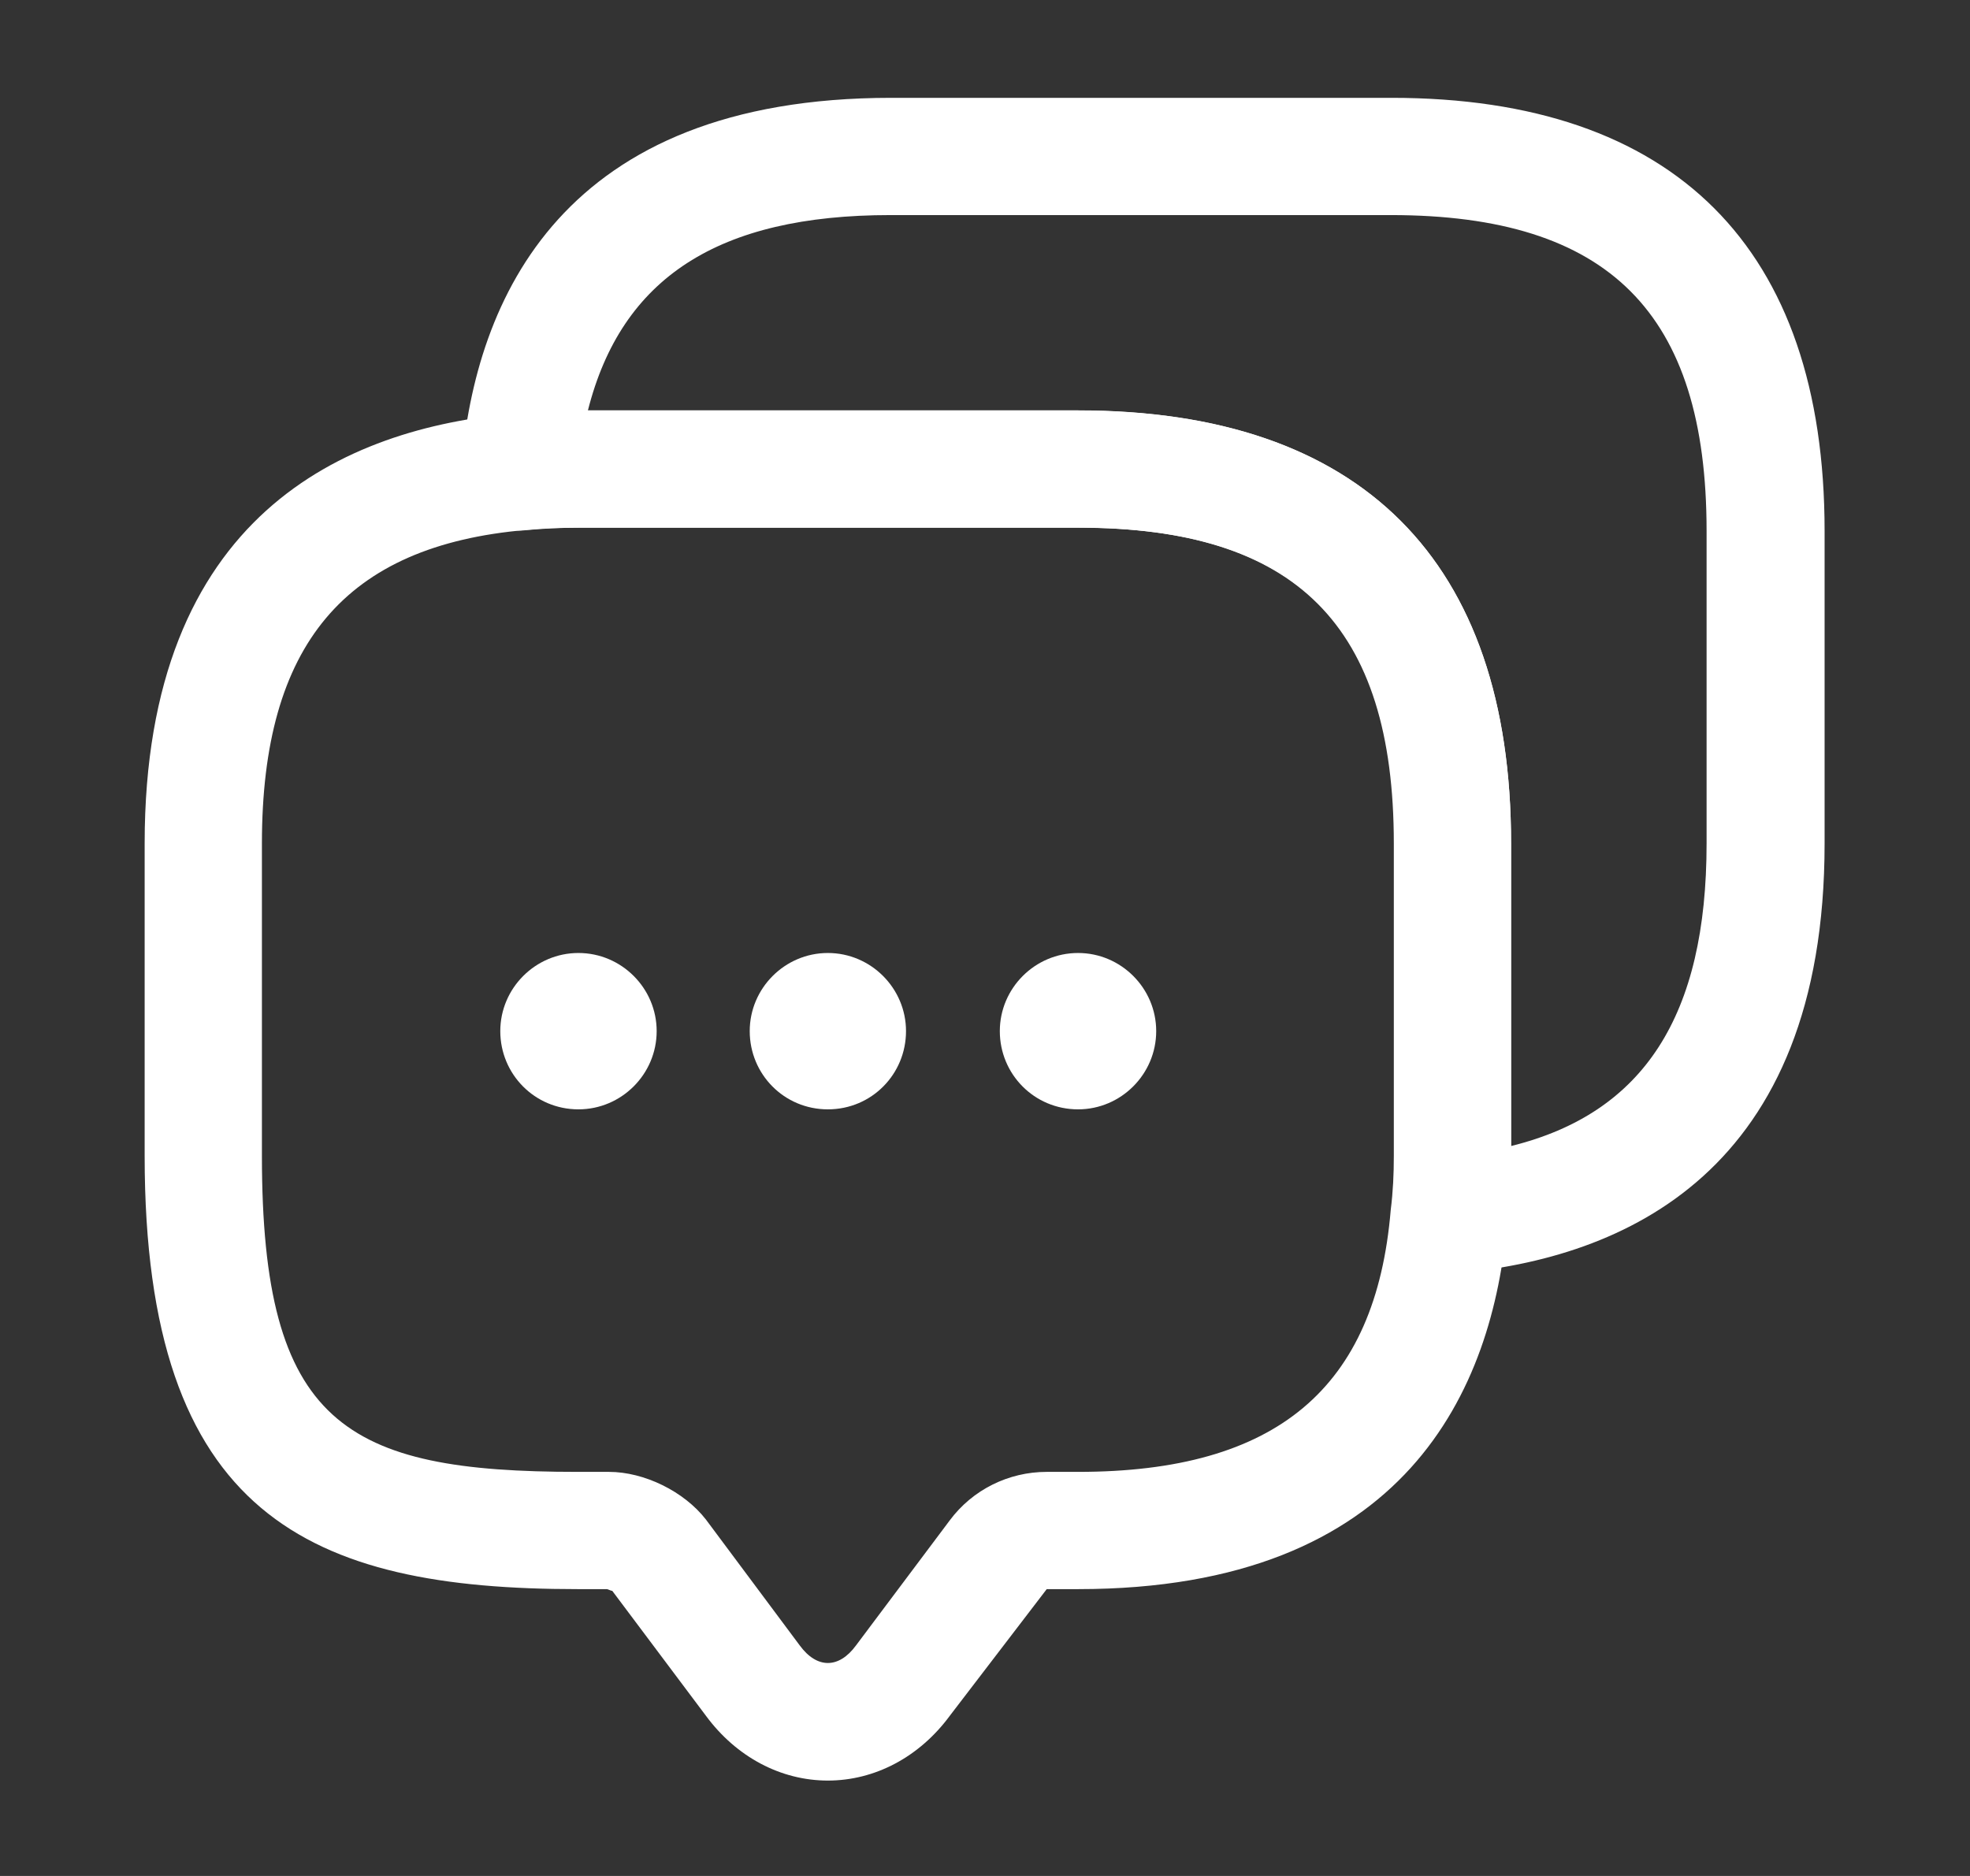 <svg width="21" height="20" viewBox="0 0 21 20" fill="none" xmlns="http://www.w3.org/2000/svg">
<rect x="0" y="0" width="21" height="20" fill="#333333" stroke="none"/>
<path d="M8.825 18.983C8.325 18.983 7.85 18.733 7.525 18.292L6.525 16.958C6.525 16.967 6.483 16.942 6.467 16.942H6.158C3.308 16.942 1.542 16.167 1.542 12.325V8.992C1.542 5.483 3.683 4.567 5.483 4.408C5.683 4.383 5.917 4.375 6.158 4.375H11.492C14.508 4.375 16.108 5.975 16.108 8.992V12.325C16.108 12.567 16.1 12.8 16.067 13.025C15.916 14.8 15 16.942 11.492 16.942H11.158L10.125 18.292C9.8 18.733 9.325 18.983 8.825 18.983ZM6.158 5.625C5.967 5.625 5.783 5.633 5.608 5.65C3.675 5.817 2.792 6.875 2.792 8.992V12.325C2.792 15.183 3.675 15.692 6.158 15.692H6.492C6.867 15.692 7.292 15.9 7.525 16.2L8.525 17.542C8.708 17.792 8.942 17.792 9.125 17.542L10.125 16.208C10.367 15.883 10.75 15.692 11.158 15.692H11.492C13.608 15.692 14.666 14.8 14.825 12.9C14.85 12.7 14.858 12.517 14.858 12.325V8.992C14.858 6.667 13.816 5.625 11.492 5.625H6.158Z" fill="white"/>
<path d="M8.825 11.827C8.358 11.827 7.992 11.452 7.992 10.993C7.992 10.535 8.367 10.16 8.825 10.16C9.283 10.16 9.658 10.535 9.658 10.993C9.658 11.452 9.292 11.827 8.825 11.827Z" fill="white"/>
<path d="M11.492 11.827C11.025 11.827 10.658 11.452 10.658 10.993C10.658 10.535 11.033 10.16 11.492 10.16C11.95 10.16 12.325 10.535 12.325 10.993C12.325 11.452 11.95 11.827 11.492 11.827Z" fill="white"/>
<path d="M6.166 11.827C5.7 11.827 5.333 11.452 5.333 10.993C5.333 10.535 5.708 10.16 6.166 10.16C6.625 10.16 7 10.535 7 10.993C7 11.452 6.625 11.827 6.166 11.827Z" fill="white"/>
<path d="M15.45 13.576C15.284 13.576 15.117 13.51 15 13.385C14.867 13.251 14.809 13.06 14.834 12.876C14.858 12.701 14.867 12.518 14.867 12.326V8.993C14.867 6.668 13.825 5.626 11.5 5.626H6.167C5.975 5.626 5.792 5.635 5.617 5.651C5.434 5.676 5.242 5.61 5.109 5.485C4.975 5.351 4.9 5.168 4.917 4.985C5.067 3.185 5.992 1.043 9.5 1.043H14.834C17.85 1.043 19.45 2.643 19.45 5.66V8.993C19.45 12.501 17.308 13.418 15.508 13.576C15.483 13.576 15.467 13.576 15.45 13.576ZM6.267 4.376H11.492C14.508 4.376 16.108 5.976 16.108 8.993V12.218C17.525 11.868 18.192 10.826 18.192 8.993V5.66C18.192 3.335 17.15 2.293 14.825 2.293H9.492C7.659 2.293 6.625 2.96 6.267 4.376Z" fill="white"/>
</svg>
